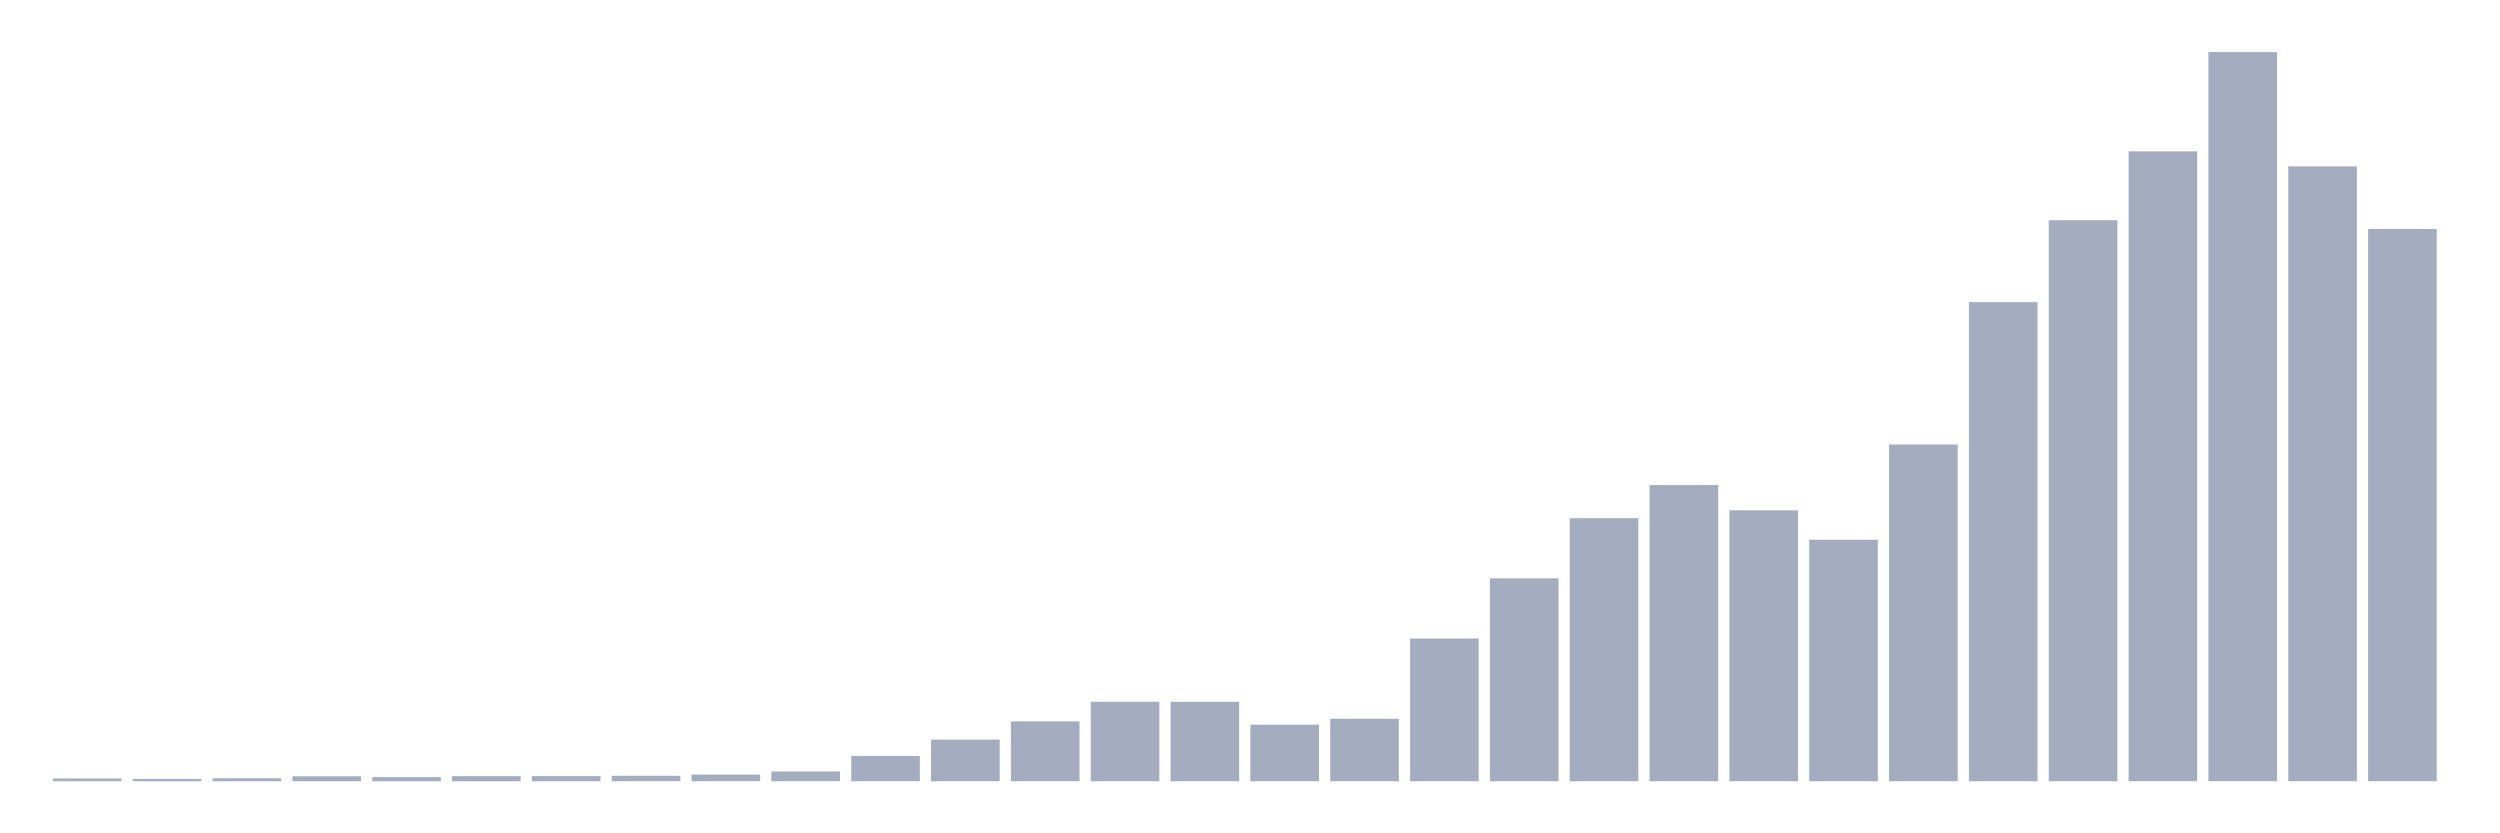 <svg xmlns="http://www.w3.org/2000/svg" viewBox="0 0 480 160"><g transform="translate(10,10)"><rect class="bar" x="0.153" width="13.175" y="139.464" height="0.536" fill="rgb(164,173,192)"></rect><rect class="bar" x="15.482" width="13.175" y="139.564" height="0.436" fill="rgb(164,173,192)"></rect><rect class="bar" x="30.81" width="13.175" y="139.426" height="0.574" fill="rgb(164,173,192)"></rect><rect class="bar" x="46.138" width="13.175" y="139.052" height="0.948" fill="rgb(164,173,192)"></rect><rect class="bar" x="61.466" width="13.175" y="139.202" height="0.798" fill="rgb(164,173,192)"></rect><rect class="bar" x="76.794" width="13.175" y="139.027" height="0.973" fill="rgb(164,173,192)"></rect><rect class="bar" x="92.123" width="13.175" y="139.015" height="0.985" fill="rgb(164,173,192)"></rect><rect class="bar" x="107.451" width="13.175" y="138.953" height="1.047" fill="rgb(164,173,192)"></rect><rect class="bar" x="122.779" width="13.175" y="138.716" height="1.284" fill="rgb(164,173,192)"></rect><rect class="bar" x="138.107" width="13.175" y="138.117" height="1.883" fill="rgb(164,173,192)"></rect><rect class="bar" x="153.436" width="13.175" y="135.137" height="4.863" fill="rgb(164,173,192)"></rect><rect class="bar" x="168.764" width="13.175" y="132.007" height="7.993" fill="rgb(164,173,192)"></rect><rect class="bar" x="184.092" width="13.175" y="128.503" height="11.497" fill="rgb(164,173,192)"></rect><rect class="bar" x="199.42" width="13.175" y="124.737" height="15.263" fill="rgb(164,173,192)"></rect><rect class="bar" x="214.748" width="13.175" y="124.749" height="15.251" fill="rgb(164,173,192)"></rect><rect class="bar" x="230.077" width="13.175" y="129.139" height="10.861" fill="rgb(164,173,192)"></rect><rect class="bar" x="245.405" width="13.175" y="128.004" height="11.996" fill="rgb(164,173,192)"></rect><rect class="bar" x="260.733" width="13.175" y="112.591" height="27.409" fill="rgb(164,173,192)"></rect><rect class="bar" x="276.061" width="13.175" y="101.044" height="38.956" fill="rgb(164,173,192)"></rect><rect class="bar" x="291.39" width="13.175" y="89.484" height="50.516" fill="rgb(164,173,192)"></rect><rect class="bar" x="306.718" width="13.175" y="83.125" height="56.875" fill="rgb(164,173,192)"></rect><rect class="bar" x="322.046" width="13.175" y="87.975" height="52.025" fill="rgb(164,173,192)"></rect><rect class="bar" x="337.374" width="13.175" y="93.624" height="46.376" fill="rgb(164,173,192)"></rect><rect class="bar" x="352.702" width="13.175" y="75.343" height="64.657" fill="rgb(164,173,192)"></rect><rect class="bar" x="368.031" width="13.175" y="48.009" height="91.991" fill="rgb(164,173,192)"></rect><rect class="bar" x="383.359" width="13.175" y="32.285" height="107.715" fill="rgb(164,173,192)"></rect><rect class="bar" x="398.687" width="13.175" y="19.054" height="120.946" fill="rgb(164,173,192)"></rect><rect class="bar" x="414.015" width="13.175" y="0" height="140" fill="rgb(164,173,192)"></rect><rect class="bar" x="429.344" width="13.175" y="21.935" height="118.065" fill="rgb(164,173,192)"></rect><rect class="bar" x="444.672" width="13.175" y="33.968" height="106.032" fill="rgb(164,173,192)"></rect></g></svg>
